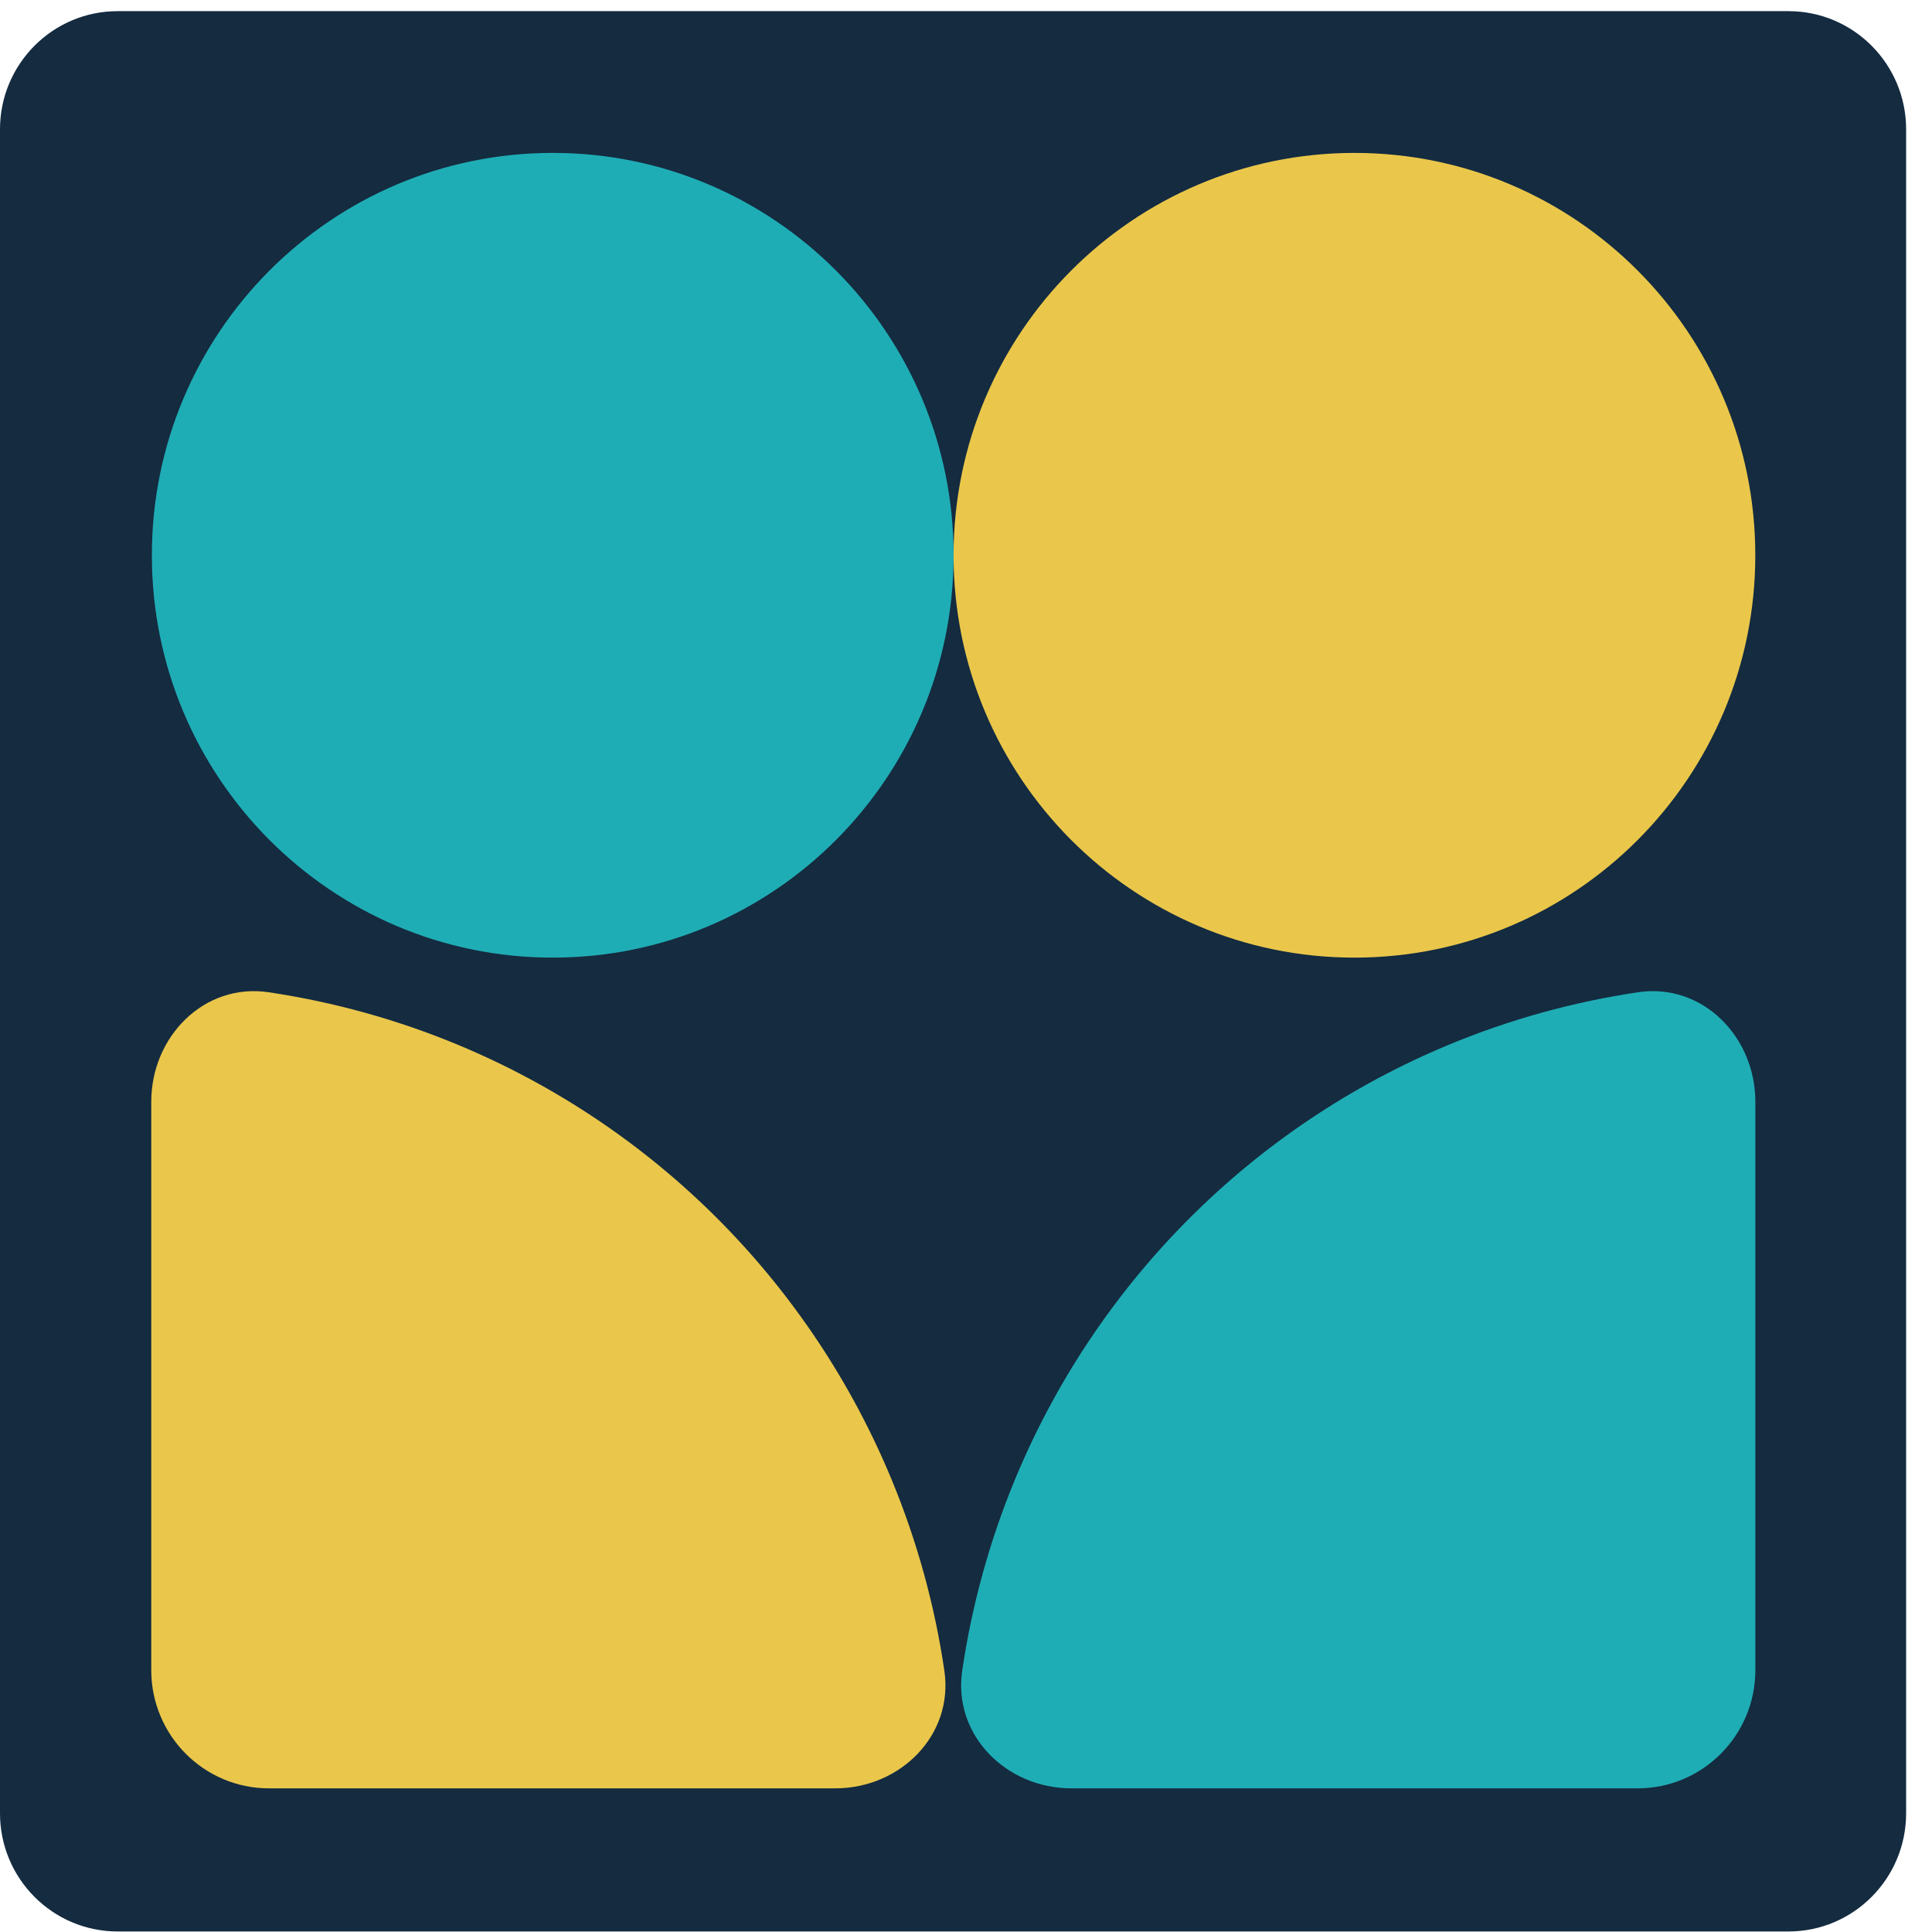 <?xml version="1.0" encoding="UTF-8"?>
<!-- Generated by Pixelmator Pro 3.5.6 -->
<svg width="48" height="48" viewBox="0 0 48 48" xmlns="http://www.w3.org/2000/svg">
    <g id="Group">
        <path id="Path" fill="#1fadb5" stroke="none" d="M 65.446 27.101 L 62.58 27.101 L 62.58 40.132 C 62.58 41.847 62.203 43.111 61.45 43.922 C 60.697 44.734 59.714 45.139 58.501 45.139 C 57.197 45.139 56.186 44.715 55.469 43.867 C 54.753 43.018 54.395 41.773 54.395 40.132 L 54.395 8.924 C 54.395 7.154 54.789 5.872 55.58 5.079 C 56.369 4.285 57.647 3.889 59.411 3.889 L 72.723 3.889 C 74.56 3.889 76.131 3.972 77.436 4.138 C 78.74 4.285 79.916 4.599 80.963 5.079 C 82.231 5.613 83.352 6.379 84.326 7.375 C 85.3 8.371 86.035 9.533 86.531 10.861 C 87.046 12.17 87.303 13.563 87.303 15.038 C 87.303 18.063 86.448 20.48 84.739 22.287 C 83.049 24.095 80.477 25.376 77.022 26.133 C 78.474 26.907 79.861 28.051 81.184 29.563 C 82.507 31.076 83.683 32.69 84.712 34.405 C 85.759 36.102 86.568 37.642 87.137 39.025 C 87.725 40.39 88.019 41.331 88.019 41.847 C 88.019 42.382 87.845 42.917 87.496 43.452 C 87.165 43.968 86.705 44.374 86.118 44.669 C 85.529 44.983 84.85 45.139 84.078 45.139 C 83.159 45.139 82.387 44.918 81.763 44.475 C 81.138 44.051 80.596 43.507 80.137 42.843 C 79.696 42.179 79.089 41.202 78.317 39.91 L 75.038 34.433 C 73.862 32.422 72.805 30.891 71.868 29.84 C 70.95 28.789 70.012 28.069 69.057 27.682 C 68.101 27.295 66.898 27.101 65.446 27.101 Z M 70.132 10.059 L 62.58 10.059 L 62.58 21.208 L 69.911 21.208 C 71.877 21.208 73.531 21.042 74.873 20.71 C 76.214 20.36 77.234 19.779 77.932 18.967 C 78.648 18.137 79.007 17.003 79.007 15.564 C 79.007 14.439 78.722 13.452 78.152 12.604 C 77.582 11.737 76.793 11.091 75.782 10.667 C 74.827 10.261 72.943 10.059 70.132 10.059 Z M 111.764 44.448 L 99.416 44.448 C 97.634 44.448 96.357 44.051 95.585 43.258 C 94.832 42.446 94.455 41.165 94.455 39.412 L 94.455 8.924 C 94.455 7.135 94.841 5.853 95.613 5.079 C 96.403 4.285 97.671 3.889 99.416 3.889 L 112.508 3.889 C 114.437 3.889 116.109 4.009 117.524 4.249 C 118.939 4.488 120.207 4.949 121.328 5.632 C 122.283 6.204 123.128 6.932 123.863 7.818 C 124.598 8.684 125.159 9.653 125.545 10.723 C 125.93 11.774 126.123 12.89 126.123 14.07 C 126.123 18.128 124.102 21.097 120.06 22.979 C 125.37 24.676 128.025 27.977 128.025 32.883 C 128.025 35.152 127.446 37.199 126.289 39.025 C 125.131 40.833 123.569 42.17 121.603 43.037 C 120.372 43.553 118.957 43.922 117.359 44.143 C 115.76 44.346 113.895 44.448 111.764 44.448 Z M 111.157 26.437 L 102.641 26.437 L 102.641 38.278 L 111.433 38.278 C 116.964 38.278 119.729 36.277 119.729 32.275 C 119.729 30.227 119.012 28.742 117.579 27.82 C 116.146 26.898 114.005 26.437 111.157 26.437 Z M 102.641 10.059 L 102.641 20.544 L 110.138 20.544 C 112.177 20.544 113.748 20.35 114.851 19.963 C 115.972 19.576 116.826 18.838 117.414 17.75 C 117.873 16.975 118.103 16.108 118.103 15.149 C 118.103 13.102 117.377 11.746 115.925 11.082 C 114.474 10.4 112.26 10.059 109.283 10.059 L 102.641 10.059 Z M 143.584 40.132 L 143.584 27.267 L 133.717 11.912 C 132.853 10.529 132.238 9.45 131.87 8.675 C 131.521 7.901 131.347 7.227 131.347 6.656 C 131.347 5.715 131.705 4.903 132.422 4.221 C 133.157 3.538 134.057 3.197 135.122 3.197 C 136.243 3.197 137.089 3.52 137.658 4.166 C 138.246 4.793 139.119 6.056 140.277 7.956 L 147.828 20.267 L 155.463 7.956 C 155.922 7.2 156.308 6.563 156.62 6.047 C 156.933 5.53 157.273 5.051 157.64 4.608 C 158.026 4.147 158.449 3.797 158.908 3.557 C 159.367 3.317 159.928 3.197 160.589 3.197 C 161.618 3.197 162.473 3.538 163.152 4.221 C 163.851 4.885 164.2 5.66 164.2 6.545 C 164.2 7.264 164.025 7.984 163.676 8.703 C 163.327 9.422 162.73 10.418 161.885 11.691 L 151.77 27.267 L 151.77 40.132 C 151.77 41.81 151.384 43.064 150.612 43.894 C 149.84 44.724 148.857 45.139 147.663 45.139 C 146.45 45.139 145.467 44.734 144.714 43.922 C 143.96 43.092 143.584 41.829 143.584 40.132 Z"/>
    </g>
    <g id="g1">
        <path id="path1" fill="#142b40" stroke="none" d="M 44.433 0.277 L 2.925 0.277 C 1.309 0.277 0 1.592 0 3.213 L 0 45.051 C 0 46.672 1.309 47.987 2.925 47.987 L 44.433 47.987 C 46.048 47.987 47.357 46.672 47.357 45.051 L 47.357 3.213 C 47.357 1.592 46.048 0.277 44.433 0.277 Z"/>
    </g>
    <g id="g2">
        <path id="path2" fill="#eac74b" stroke="none" d="M 3.758 27.373 C 3.758 25.752 5.074 24.415 6.672 24.652 C 8.285 24.892 9.867 25.33 11.38 25.959 C 13.797 26.964 15.993 28.437 17.843 30.293 C 19.692 32.15 21.159 34.354 22.16 36.779 C 22.787 38.299 23.224 39.886 23.462 41.506 C 23.699 43.109 22.367 44.431 20.752 44.431 L 6.682 44.431 C 5.067 44.431 3.758 43.116 3.758 41.495 L 3.758 27.373 Z"/>
    </g>
    <g id="g3">
        <path id="path3" fill="#1fadb5" stroke="none" d="M 43.611 27.373 C 43.611 25.752 42.294 24.415 40.697 24.652 C 39.083 24.892 37.502 25.33 35.988 25.959 C 33.571 26.964 31.375 28.437 29.526 30.293 C 27.676 32.15 26.209 34.354 25.208 36.779 C 24.581 38.299 24.145 39.886 23.906 41.506 C 23.67 43.109 25.001 44.431 26.617 44.431 L 40.686 44.431 C 42.301 44.431 43.611 43.116 43.611 41.495 L 43.611 27.373 Z"/>
    </g>
    <g id="g4">
        <path id="path4" fill="#1fadb5" stroke="none" d="M 13.733 23.792 C 19.233 23.792 23.692 19.317 23.692 13.796 C 23.692 8.275 19.233 3.799 13.733 3.799 C 8.232 3.799 3.773 8.275 3.773 13.796 C 3.773 19.317 8.232 23.792 13.733 23.792 Z"/>
    </g>
    <g id="g5">
        <path id="path5" fill="#eac74b" stroke="none" d="M 33.651 23.792 C 39.151 23.792 43.61 19.317 43.61 13.796 C 43.61 8.275 39.151 3.799 33.651 3.799 C 28.15 3.799 23.691 8.275 23.691 13.796 C 23.691 19.317 28.15 23.792 33.651 23.792 Z"/>
    </g>
</svg>

